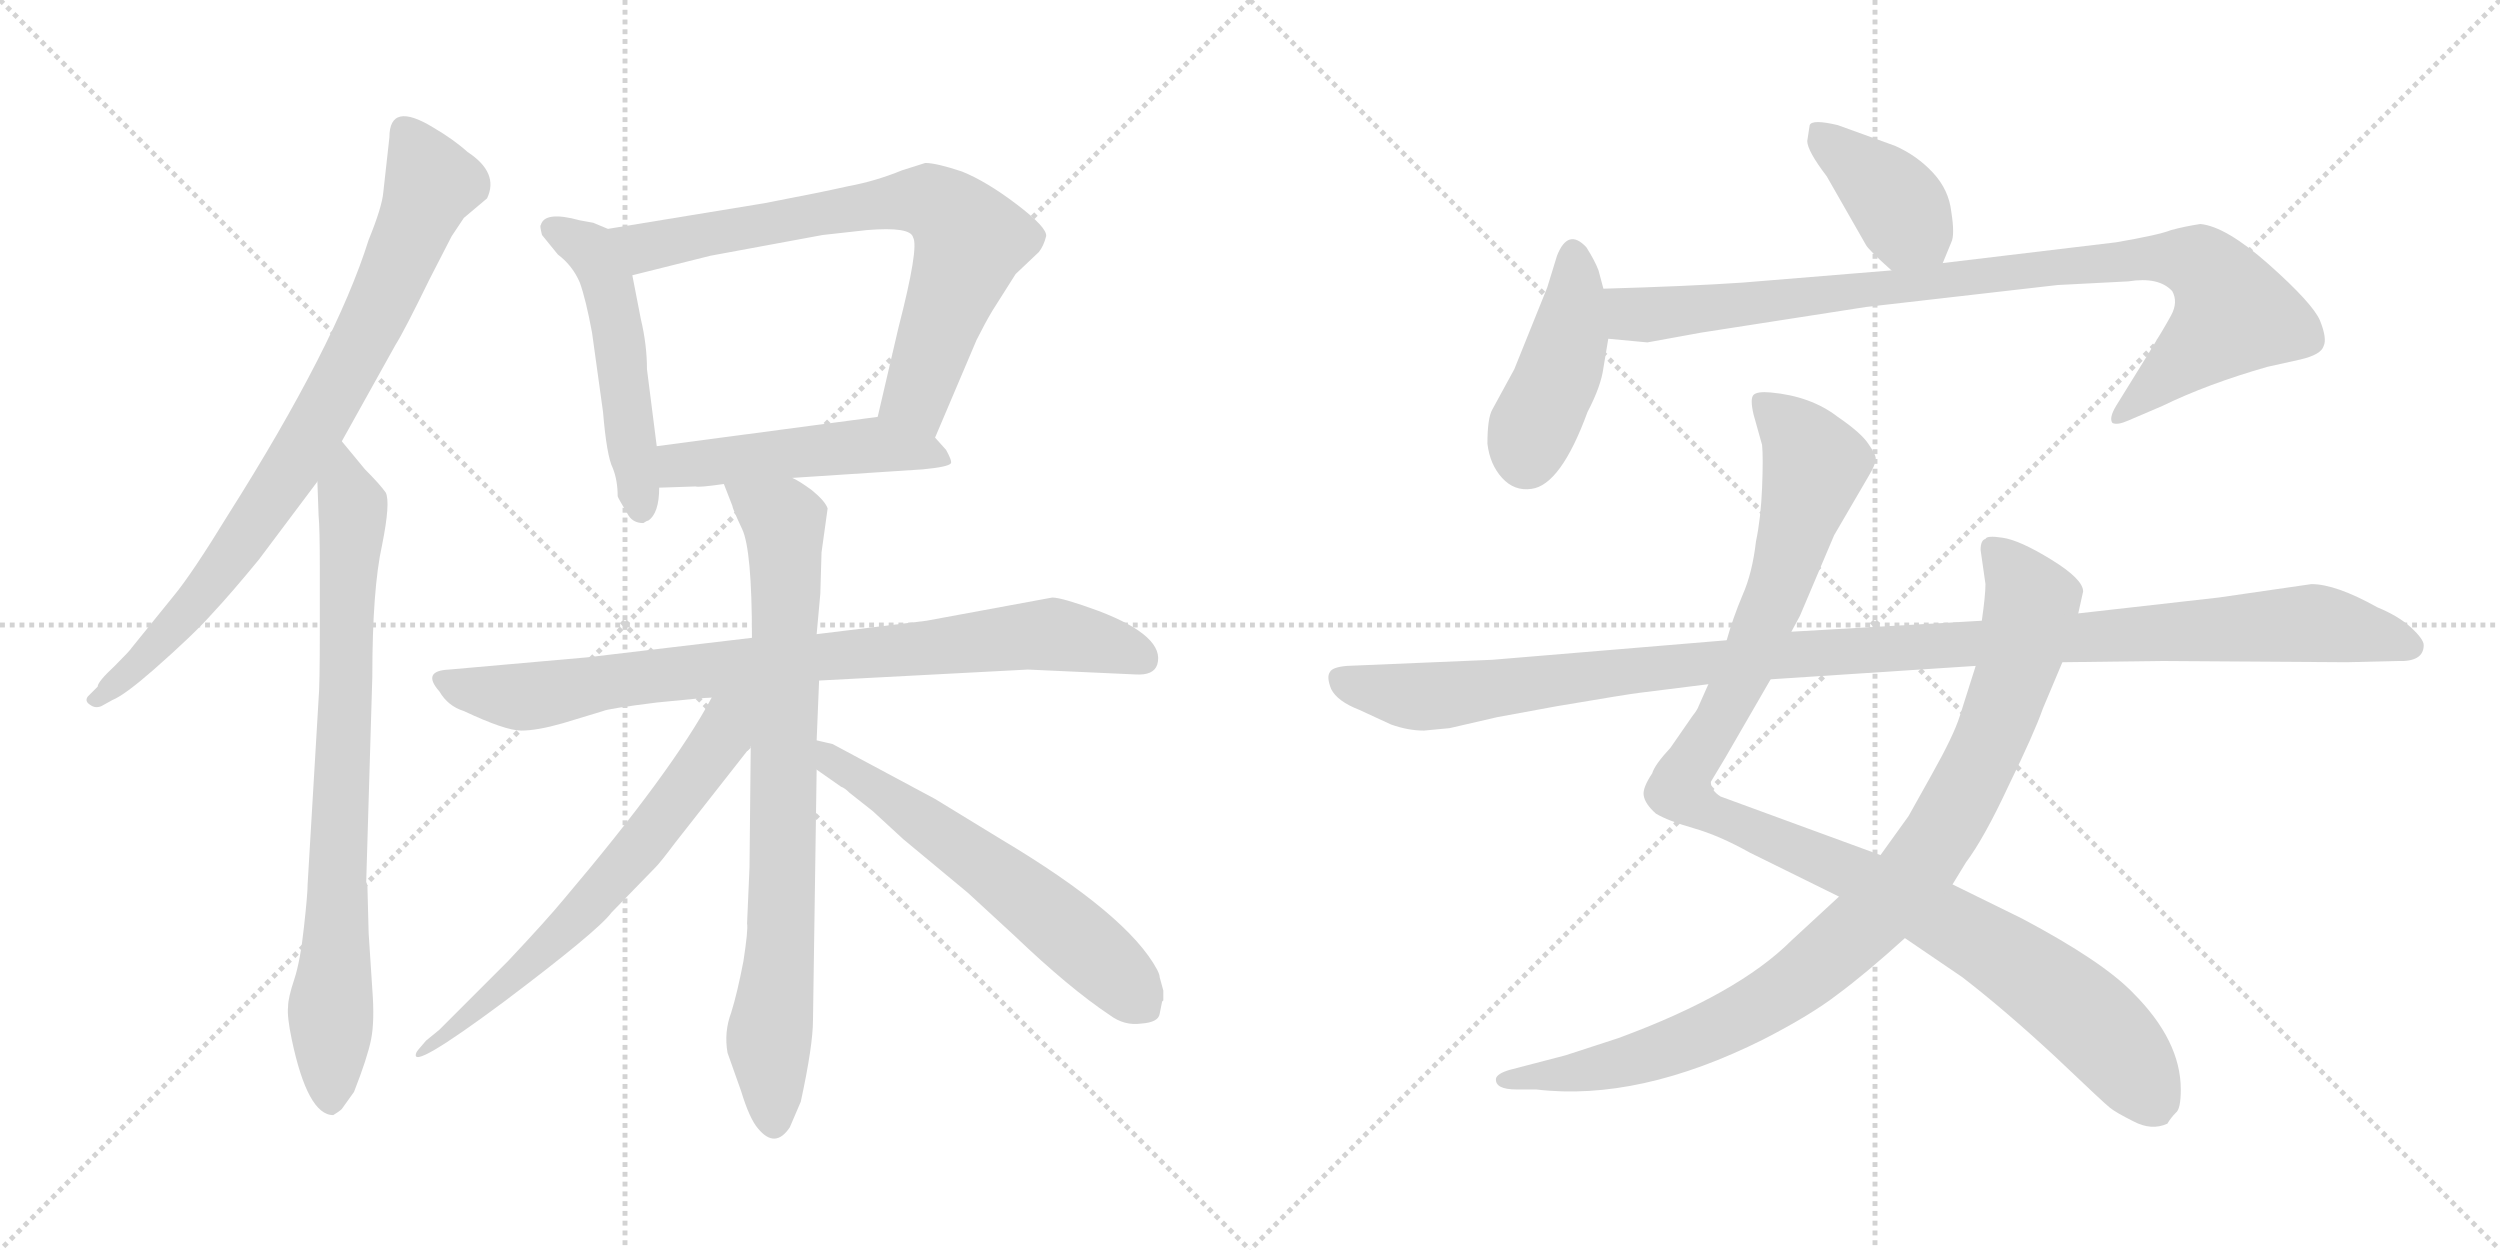 <svg version="1.1" viewBox="0 0 2048 1024" xmlns="http://www.w3.org/2000/svg">
  <g stroke="lightgray" stroke-dasharray="1,1" stroke-width="1" transform="scale(4, 4)">
    <line x1="0" y1="0" x2="256" y2="256"></line>
    <line x1="256" y1="0" x2="0" y2="256"></line>
    <line x1="128" y1="0" x2="128" y2="256"></line>
    <line x1="0" y1="128" x2="256" y2="128"></line>
    <line x1="256" y1="0" x2="512" y2="256"></line>
    <line x1="512" y1="0" x2="256" y2="256"></line>
    <line x1="384" y1="0" x2="384" y2="256"></line>
    <line x1="256" y1="128" x2="512" y2="128"></line>
  </g>
<g transform="scale(1, -1) translate(0, -850)">
   <style type="text/css">
    @keyframes keyframes0 {
      from {
       stroke: black;
       stroke-dashoffset: 812;
       stroke-width: 128;
       }
       73% {
       animation-timing-function: step-end;
       stroke: black;
       stroke-dashoffset: 0;
       stroke-width: 128;
       }
       to {
       stroke: black;
       stroke-width: 1024;
       }
       }
       #make-me-a-hanzi-animation-0 {
         animation: keyframes0 0.911s both;
         animation-delay: 0s;
         animation-timing-function: linear;
       }
    @keyframes keyframes1 {
      from {
       stroke: black;
       stroke-dashoffset: 791;
       stroke-width: 128;
       }
       72% {
       animation-timing-function: step-end;
       stroke: black;
       stroke-dashoffset: 0;
       stroke-width: 128;
       }
       to {
       stroke: black;
       stroke-width: 1024;
       }
       }
       #make-me-a-hanzi-animation-1 {
         animation: keyframes1 0.894s both;
         animation-delay: 0.911s;
         animation-timing-function: linear;
       }
    @keyframes keyframes2 {
      from {
       stroke: black;
       stroke-dashoffset: 512;
       stroke-width: 128;
       }
       63% {
       animation-timing-function: step-end;
       stroke: black;
       stroke-dashoffset: 0;
       stroke-width: 128;
       }
       to {
       stroke: black;
       stroke-width: 1024;
       }
       }
       #make-me-a-hanzi-animation-2 {
         animation: keyframes2 0.667s both;
         animation-delay: 1.805s;
         animation-timing-function: linear;
       }
    @keyframes keyframes3 {
      from {
       stroke: black;
       stroke-dashoffset: 727;
       stroke-width: 128;
       }
       70% {
       animation-timing-function: step-end;
       stroke: black;
       stroke-dashoffset: 0;
       stroke-width: 128;
       }
       to {
       stroke: black;
       stroke-width: 1024;
       }
       }
       #make-me-a-hanzi-animation-3 {
         animation: keyframes3 0.842s both;
         animation-delay: 2.471s;
         animation-timing-function: linear;
       }
    @keyframes keyframes4 {
      from {
       stroke: black;
       stroke-dashoffset: 490;
       stroke-width: 128;
       }
       61% {
       animation-timing-function: step-end;
       stroke: black;
       stroke-dashoffset: 0;
       stroke-width: 128;
       }
       to {
       stroke: black;
       stroke-width: 1024;
       }
       }
       #make-me-a-hanzi-animation-4 {
         animation: keyframes4 0.649s both;
         animation-delay: 3.313s;
         animation-timing-function: linear;
       }
    @keyframes keyframes5 {
      from {
       stroke: black;
       stroke-dashoffset: 836;
       stroke-width: 128;
       }
       73% {
       animation-timing-function: step-end;
       stroke: black;
       stroke-dashoffset: 0;
       stroke-width: 128;
       }
       to {
       stroke: black;
       stroke-width: 1024;
       }
       }
       #make-me-a-hanzi-animation-5 {
         animation: keyframes5 0.93s both;
         animation-delay: 3.962s;
         animation-timing-function: linear;
       }
    @keyframes keyframes6 {
      from {
       stroke: black;
       stroke-dashoffset: 799;
       stroke-width: 128;
       }
       72% {
       animation-timing-function: step-end;
       stroke: black;
       stroke-dashoffset: 0;
       stroke-width: 128;
       }
       to {
       stroke: black;
       stroke-width: 1024;
       }
       }
       #make-me-a-hanzi-animation-6 {
         animation: keyframes6 0.9s both;
         animation-delay: 4.892s;
         animation-timing-function: linear;
       }
    @keyframes keyframes7 {
      from {
       stroke: black;
       stroke-dashoffset: 657;
       stroke-width: 128;
       }
       68% {
       animation-timing-function: step-end;
       stroke: black;
       stroke-dashoffset: 0;
       stroke-width: 128;
       }
       to {
       stroke: black;
       stroke-width: 1024;
       }
       }
       #make-me-a-hanzi-animation-7 {
         animation: keyframes7 0.785s both;
         animation-delay: 5.792s;
         animation-timing-function: linear;
       }
    @keyframes keyframes8 {
      from {
       stroke: black;
       stroke-dashoffset: 601;
       stroke-width: 128;
       }
       66% {
       animation-timing-function: step-end;
       stroke: black;
       stroke-dashoffset: 0;
       stroke-width: 128;
       }
       to {
       stroke: black;
       stroke-width: 1024;
       }
       }
       #make-me-a-hanzi-animation-8 {
         animation: keyframes8 0.739s both;
         animation-delay: 6.577s;
         animation-timing-function: linear;
       }
    @keyframes keyframes9 {
      from {
       stroke: black;
       stroke-dashoffset: 392;
       stroke-width: 128;
       }
       56% {
       animation-timing-function: step-end;
       stroke: black;
       stroke-dashoffset: 0;
       stroke-width: 128;
       }
       to {
       stroke: black;
       stroke-width: 1024;
       }
       }
       #make-me-a-hanzi-animation-9 {
         animation: keyframes9 0.569s both;
         animation-delay: 7.316s;
         animation-timing-function: linear;
       }
    @keyframes keyframes10 {
      from {
       stroke: black;
       stroke-dashoffset: 428;
       stroke-width: 128;
       }
       58% {
       animation-timing-function: step-end;
       stroke: black;
       stroke-dashoffset: 0;
       stroke-width: 128;
       }
       to {
       stroke: black;
       stroke-width: 1024;
       }
       }
       #make-me-a-hanzi-animation-10 {
         animation: keyframes10 0.598s both;
         animation-delay: 7.885s;
         animation-timing-function: linear;
       }
    @keyframes keyframes11 {
      from {
       stroke: black;
       stroke-dashoffset: 920;
       stroke-width: 128;
       }
       75% {
       animation-timing-function: step-end;
       stroke: black;
       stroke-dashoffset: 0;
       stroke-width: 128;
       }
       to {
       stroke: black;
       stroke-width: 1024;
       }
       }
       #make-me-a-hanzi-animation-11 {
         animation: keyframes11 0.999s both;
         animation-delay: 8.483s;
         animation-timing-function: linear;
       }
    @keyframes keyframes12 {
      from {
       stroke: black;
       stroke-dashoffset: 1087;
       stroke-width: 128;
       }
       78% {
       animation-timing-function: step-end;
       stroke: black;
       stroke-dashoffset: 0;
       stroke-width: 128;
       }
       to {
       stroke: black;
       stroke-width: 1024;
       }
       }
       #make-me-a-hanzi-animation-12 {
         animation: keyframes12 1.135s both;
         animation-delay: 9.482s;
         animation-timing-function: linear;
       }
    @keyframes keyframes13 {
      from {
       stroke: black;
       stroke-dashoffset: 938;
       stroke-width: 128;
       }
       75% {
       animation-timing-function: step-end;
       stroke: black;
       stroke-dashoffset: 0;
       stroke-width: 128;
       }
       to {
       stroke: black;
       stroke-width: 1024;
       }
       }
       #make-me-a-hanzi-animation-13 {
         animation: keyframes13 1.013s both;
         animation-delay: 10.617s;
         animation-timing-function: linear;
       }
    @keyframes keyframes14 {
      from {
       stroke: black;
       stroke-dashoffset: 1137;
       stroke-width: 128;
       }
       79% {
       animation-timing-function: step-end;
       stroke: black;
       stroke-dashoffset: 0;
       stroke-width: 128;
       }
       to {
       stroke: black;
       stroke-width: 1024;
       }
       }
       #make-me-a-hanzi-animation-14 {
         animation: keyframes14 1.175s both;
         animation-delay: 11.63s;
         animation-timing-function: linear;
       }
</style>
<path d="M 280.0 488.5 L 324.0 567.5 Q 331.0 578.5 352.0 621.5 L 370.0 656.5 L 380.0 671.5 L 399.0 687.5 Q 409.0 708.5 383.0 725.5 Q 372.0 735.5 355.0 745.5 Q 319.0 767.5 319.0 737.5 L 314.0 692.5 Q 313.0 680.5 302.0 653.5 Q 275.0 567.5 187.0 428.5 Q 157.0 379.5 142.0 361.5 L 108.0 319.5 Q 107.0 317.5 94.0 304.5 Q 80.0 291.5 80.0 287.5 L 72.0 279.5 Q 69.0 275.5 74.0 272.5 Q 78.0 269.5 83.0 271.5 L 92.0 276.5 Q 102.0 280.5 126.0 301.5 Q 159.0 330.5 174.0 347.5 Q 189.0 363.5 212.0 391.5 L 260.0 455.5 L 280.0 488.5 Z" fill="lightgray"></path> 
<path d="M 261.0 277.5 L 252.0 125.5 Q 252.0 117.5 249.0 90.5 Q 246.0 62.5 241.0 47.5 Q 236.0 32.5 236.0 25.5 Q 235.0 17.5 239.0 -1.5 Q 252.0 -63.5 273.0 -63.5 Q 278.0 -60.5 280.0 -58.5 L 290.0 -44.5 Q 301.0 -16.5 304.0 -1.5 Q 307.0 13.5 305.0 39.5 L 302.0 85.5 L 301.0 123.5 Q 301.0 125.5 300.0 127.5 L 305.0 295.5 Q 305.0 367.5 313.0 403.5 Q 320.0 438.5 316.0 446.5 Q 311.0 453.5 299.0 465.5 L 280.0 488.5 C 261.0 511.5 259.0 485.5 260.0 455.5 L 261.0 427.5 Q 262.0 417.5 262.0 383.5 L 262.0 333.5 Q 262.0 287.5 261.0 277.5 Z" fill="lightgray"></path> 
<path d="M 498.0 662.5 L 486.0 667.5 L 475.0 669.5 Q 446.0 677.5 443.0 665.5 Q 442.0 665.5 444.0 657.5 L 457.0 641.5 Q 469.0 632.5 475.0 618.5 Q 480.0 604.5 485.0 577.5 L 494.0 512.5 Q 497.0 476.5 502.0 466.5 Q 506.0 456.5 506.0 443.5 Q 506.0 442.5 515.0 427.5 Q 519.0 421.5 527.0 421.5 Q 530.0 423.5 531.0 423.5 Q 540.0 429.5 540.0 450.5 L 538.0 484.5 L 530.0 547.5 Q 530.0 567.5 525.0 588.5 L 518.0 624.5 C 512.0 653.5 512.0 656.5 498.0 662.5 Z" fill="lightgray"></path> 
<path d="M 766.0 491.5 L 800.0 571.5 Q 807.0 585.5 813.0 595.5 L 832.0 625.5 L 851.0 643.5 Q 855.0 648.5 857.0 656.5 Q 858.0 663.5 833.0 682.5 Q 808.0 701.5 788.0 709.5 Q 767.0 716.5 758.0 716.5 L 739.0 710.5 Q 717.0 701.5 695.0 697.5 Q 673.0 692.5 626.0 683.5 L 498.0 662.5 C 468.0 657.5 489.0 617.5 518.0 624.5 L 582.0 640.5 L 674.0 657.5 L 710.0 661.5 Q 746.0 664.5 748.0 655.5 Q 753.0 647.5 736.0 581.5 L 719.0 508.5 C 712.0 479.5 754.0 463.5 766.0 491.5 Z" fill="lightgray"></path> 
<path d="M 649.0 458.5 L 756.0 465.5 Q 777.0 467.5 779.0 470.5 Q 780.0 472.5 775.0 481.5 L 766.0 491.5 C 747.0 512.5 747.0 512.5 719.0 508.5 L 538.0 484.5 C 508.0 480.5 510.0 449.5 540.0 450.5 L 570.0 451.5 Q 572.0 450.5 593.0 453.5 L 649.0 458.5 Z" fill="lightgray"></path> 
<path d="M 671.0 292.5 L 842.0 301.5 L 930.0 297.5 Q 945.0 296.5 948.0 305.5 Q 955.0 328.5 900.0 349.5 Q 870.0 360.5 862.0 360.5 L 759.0 341.5 L 669.0 330.5 L 616.0 327.5 L 481.0 311.5 L 368.0 301.5 Q 345.0 300.5 360.0 283.5 Q 367.0 271.5 380.0 267.5 Q 414.0 251.5 427.0 251.5 Q 440.0 251.5 461.0 257.5 L 494.0 267.5 Q 498.0 269.5 538.0 274.5 Q 577.0 278.5 583.0 278.5 L 671.0 292.5 Z" fill="lightgray"></path> 
<path d="M 669.0 243.5 L 671.0 292.5 L 669.0 330.5 L 672.0 363.5 L 673.0 397.5 L 678.0 433.5 Q 676.0 439.5 665.0 448.5 Q 654.0 456.5 649.0 458.5 C 623.0 474.5 582.0 481.5 593.0 453.5 L 600.0 435.5 Q 600.0 433.5 608.0 416.5 Q 616.0 399.5 616.0 327.5 L 615.0 238.5 L 614.0 139.5 L 612.0 93.5 Q 613.0 88.5 609.0 62.5 Q 604.0 36.5 599.0 20.5 Q 593.0 4.5 596.0 -12.5 L 607.0 -43.5 Q 614.0 -66.5 621.0 -74.5 Q 635.0 -91.5 647.0 -73.5 L 656.0 -52.5 Q 666.0 -6.5 666.0 14.5 L 669.0 219.5 L 669.0 243.5 Z" fill="lightgray"></path> 
<path d="M 583.0 278.5 Q 551.0 218.5 462.0 113.5 Q 448.0 96.5 416.0 62.5 L 360.0 6.5 L 349.0 -2.5 Q 341.0 -11.5 341.0 -12.5 Q 335.0 -28.5 413.0 29.5 Q 490.0 87.5 501.0 102.5 L 537.0 139.5 Q 541.0 143.5 553.0 159.5 L 615.0 238.5 C 654.0 288.5 605.0 318.5 583.0 278.5 Z" fill="lightgray"></path> 
<path d="M 953.0 38.5 L 950.0 49.5 Q 950.0 51.5 948.0 55.5 Q 924.0 100.5 820.0 162.5 L 766.0 195.5 L 682.0 240.5 L 669.0 243.5 C 640.0 250.5 644.0 236.5 669.0 219.5 L 689.0 205.5 Q 692.0 204.5 696.0 200.5 L 715.0 185.5 L 740.0 162.5 L 793.0 118.5 L 831.0 83.5 Q 876.0 40.5 909.0 18.5 Q 921.0 9.5 935.0 11.5 Q 949.0 12.5 950.0 19.5 L 952.0 29.5 L 953.0 30.5 L 953.0 38.5 Z" fill="lightgray"></path> 
<path d="M 1591.5 634.5 L 1598.5 651.5 Q 1601.5 657.5 1598.5 676.5 Q 1596.5 694.5 1583.5 708.5 Q 1570.5 722.5 1552.5 730.5 L 1505.5 747.5 Q 1484.5 752.5 1482.5 747.5 L 1480.5 734.5 Q 1480.5 726.5 1496.5 705.5 L 1528.5 649.5 Q 1530.5 645.5 1549.5 628.5 C 1571.5 608.5 1580.5 606.5 1591.5 634.5 Z" fill="lightgray"></path> 
<path d="M 1313.5 548.5 L 1317.5 572.5 L 1313.5 613.5 L 1309.5 628.5 Q 1306.5 636.5 1299.5 647.5 Q 1284.5 663.5 1275.5 640.5 L 1267.5 614.5 L 1240.5 547.5 L 1222.5 514.5 Q 1218.5 507.5 1218.5 486.5 Q 1220.5 469.5 1230.5 458.5 Q 1240.5 447.5 1254.5 449.5 Q 1278.5 452.5 1300.5 512.5 Q 1311.5 533.5 1313.5 548.5 Z" fill="lightgray"></path> 
<path d="M 1317.5 572.5 L 1349.5 569.5 L 1393.5 577.5 L 1528.5 598.5 L 1685.5 616.5 L 1743.5 619.5 Q 1768.5 623.5 1779.5 611.5 Q 1784.5 602.5 1778.5 591.5 Q 1772.5 580.5 1759.5 559.5 L 1733.5 517.5 Q 1727.5 507.5 1730.5 503.5 Q 1734.5 501.5 1743.5 505.5 L 1771.5 517.5 Q 1808.5 535.5 1857.5 549.5 L 1884.5 555.5 Q 1901.5 559.5 1903.5 566.5 Q 1906.5 572.5 1900.5 587.5 Q 1894.5 601.5 1858.5 633.5 Q 1823.5 664.5 1802.5 666.5 Q 1789.5 664.5 1778.5 661.5 Q 1768.5 657.5 1733.5 651.5 L 1591.5 634.5 L 1549.5 628.5 L 1427.5 618.5 Q 1383.5 615.5 1313.5 613.5 C 1283.5 612.5 1287.5 575.5 1317.5 572.5 Z" fill="lightgray"></path> 
<path d="M 1399.5 289.5 L 1391.5 271.5 Q 1390.5 268.5 1386.5 263.5 L 1368.5 237.5 Q 1355.5 223.5 1353.5 216.5 Q 1345.5 204.5 1346.5 198.5 Q 1347.5 191.5 1356.5 183.5 Q 1366.5 177.5 1387.5 171.5 Q 1408.5 165.5 1433.5 151.5 L 1506.5 115.5 L 1560.5 81.5 L 1607.5 49.5 Q 1642.5 22.5 1683.5 -15.5 Q 1724.5 -54.5 1728.5 -57.5 Q 1733.5 -61.5 1747.5 -68.5 Q 1762.5 -76.5 1775.5 -70.5 Q 1778.5 -65.5 1782.5 -61.5 Q 1786.5 -58.5 1786.5 -42.5 Q 1786.5 -2.5 1747.5 36.5 Q 1722.5 62.5 1656.5 97.5 L 1599.5 125.5 L 1540.5 149.5 L 1409.5 197.5 Q 1401.5 202.5 1401.5 209.5 L 1413.5 229.5 L 1450.5 293.5 L 1467.5 332.5 L 1474.5 345.5 L 1502.5 411.5 L 1530.5 459.5 Q 1536.5 469.5 1536.5 473.5 Q 1537.5 476.5 1530.5 486.5 Q 1524.5 495.5 1505.5 508.5 Q 1483.5 525.5 1450.5 528.5 Q 1439.5 529.5 1436.5 526.5 Q 1433.5 523.5 1436.5 510.5 L 1443.5 485.5 Q 1444.5 475.5 1443.5 450.5 Q 1442.5 425.5 1438.5 406.5 Q 1435.5 380.5 1427.5 362.5 Q 1419.5 343.5 1414.5 325.5 L 1399.5 289.5 Z" fill="lightgray"></path> 
<path d="M 1506.5 115.5 L 1467.5 79.5 Q 1423.5 35.5 1325.5 -0.5 L 1282.5 -14.5 L 1236.5 -26.5 Q 1226.5 -29.5 1225.5 -33.5 Q 1224.5 -42.5 1242.5 -42.5 L 1258.5 -42.5 Q 1342.5 -52.5 1444.5 -1.5 Q 1483.5 18.5 1505.5 35.5 Q 1528.5 52.5 1560.5 81.5 L 1599.5 125.5 L 1610.5 143.5 Q 1625.5 163.5 1645.5 206.5 Q 1666.5 249.5 1673.5 269.5 L 1689.5 307.5 L 1702.5 347.5 L 1706.5 365.5 Q 1706.5 375.5 1680.5 391.5 Q 1654.5 407.5 1640.5 409.5 Q 1627.5 411.5 1626.5 408.5 Q 1622.5 407.5 1622.5 399.5 L 1626.5 371.5 Q 1626.5 362.5 1623.5 341.5 L 1618.5 304.5 L 1605.5 263.5 Q 1600.5 247.5 1582.5 215.5 L 1563.5 181.5 L 1540.5 149.5 L 1506.5 115.5 Z" fill="lightgray"></path> 
<path d="M 1166.5 251.5 L 1187.5 253.5 L 1226.5 262.5 L 1275.5 271.5 Q 1334.5 281.5 1343.5 282.5 L 1399.5 289.5 L 1450.5 293.5 L 1618.5 304.5 L 1689.5 307.5 L 1769.5 308.5 L 1922.5 307.5 L 1963.5 308.5 Q 1985.5 307.5 1985.5 321.5 Q 1985.5 326.5 1974.5 336.5 Q 1964.5 345.5 1947.5 352.5 Q 1913.5 371.5 1893.5 371.5 L 1817.5 360.5 L 1702.5 347.5 L 1623.5 341.5 L 1467.5 332.5 L 1414.5 325.5 L 1222.5 309.5 L 1103.5 304.5 Q 1091.5 303.5 1089.5 299.5 Q 1086.5 295.5 1090.5 285.5 Q 1095.5 275.5 1113.5 268.5 L 1139.5 256.5 Q 1153.5 251.5 1166.5 251.5 Z" fill="lightgray"></path> 
      <clipPath id="make-me-a-hanzi-clip-0">
      <path d="M 280.0 488.5 L 324.0 567.5 Q 331.0 578.5 352.0 621.5 L 370.0 656.5 L 380.0 671.5 L 399.0 687.5 Q 409.0 708.5 383.0 725.5 Q 372.0 735.5 355.0 745.5 Q 319.0 767.5 319.0 737.5 L 314.0 692.5 Q 313.0 680.5 302.0 653.5 Q 275.0 567.5 187.0 428.5 Q 157.0 379.5 142.0 361.5 L 108.0 319.5 Q 107.0 317.5 94.0 304.5 Q 80.0 291.5 80.0 287.5 L 72.0 279.5 Q 69.0 275.5 74.0 272.5 Q 78.0 269.5 83.0 271.5 L 92.0 276.5 Q 102.0 280.5 126.0 301.5 Q 159.0 330.5 174.0 347.5 Q 189.0 363.5 212.0 391.5 L 260.0 455.5 L 280.0 488.5 Z" fill="lightgray"></path>
      </clipPath>
      <path clip-path="url(#make-me-a-hanzi-clip-0)" d="M 332.0 741.5 L 354.0 699.5 L 323.0 623.5 L 270.0 520.5 L 230.0 453.5 L 158.0 354.5 L 112.0 303.5 L 79.0 277.5 " fill="none" id="make-me-a-hanzi-animation-0" stroke-dasharray="684 1368" stroke-linecap="round"></path>

      <clipPath id="make-me-a-hanzi-clip-1">
      <path d="M 261.0 277.5 L 252.0 125.5 Q 252.0 117.5 249.0 90.5 Q 246.0 62.5 241.0 47.5 Q 236.0 32.5 236.0 25.5 Q 235.0 17.5 239.0 -1.5 Q 252.0 -63.5 273.0 -63.5 Q 278.0 -60.5 280.0 -58.5 L 290.0 -44.5 Q 301.0 -16.5 304.0 -1.5 Q 307.0 13.5 305.0 39.5 L 302.0 85.5 L 301.0 123.5 Q 301.0 125.5 300.0 127.5 L 305.0 295.5 Q 305.0 367.5 313.0 403.5 Q 320.0 438.5 316.0 446.5 Q 311.0 453.5 299.0 465.5 L 280.0 488.5 C 261.0 511.5 259.0 485.5 260.0 455.5 L 261.0 427.5 Q 262.0 417.5 262.0 383.5 L 262.0 333.5 Q 262.0 287.5 261.0 277.5 Z" fill="lightgray"></path>
      </clipPath>
      <path clip-path="url(#make-me-a-hanzi-clip-1)" d="M 282.0 480.5 L 289.0 417.5 L 271.0 -53.5 " fill="none" id="make-me-a-hanzi-animation-1" stroke-dasharray="663 1326" stroke-linecap="round"></path>

      <clipPath id="make-me-a-hanzi-clip-2">
      <path d="M 498.0 662.5 L 486.0 667.5 L 475.0 669.5 Q 446.0 677.5 443.0 665.5 Q 442.0 665.5 444.0 657.5 L 457.0 641.5 Q 469.0 632.5 475.0 618.5 Q 480.0 604.5 485.0 577.5 L 494.0 512.5 Q 497.0 476.5 502.0 466.5 Q 506.0 456.5 506.0 443.5 Q 506.0 442.5 515.0 427.5 Q 519.0 421.5 527.0 421.5 Q 530.0 423.5 531.0 423.5 Q 540.0 429.5 540.0 450.5 L 538.0 484.5 L 530.0 547.5 Q 530.0 567.5 525.0 588.5 L 518.0 624.5 C 512.0 653.5 512.0 656.5 498.0 662.5 Z" fill="lightgray"></path>
      </clipPath>
      <path clip-path="url(#make-me-a-hanzi-clip-2)" d="M 452.0 662.5 L 483.0 646.5 L 499.0 614.5 L 525.0 431.5 " fill="none" id="make-me-a-hanzi-animation-2" stroke-dasharray="384 768" stroke-linecap="round"></path>

      <clipPath id="make-me-a-hanzi-clip-3">
      <path d="M 766.0 491.5 L 800.0 571.5 Q 807.0 585.5 813.0 595.5 L 832.0 625.5 L 851.0 643.5 Q 855.0 648.5 857.0 656.5 Q 858.0 663.5 833.0 682.5 Q 808.0 701.5 788.0 709.5 Q 767.0 716.5 758.0 716.5 L 739.0 710.5 Q 717.0 701.5 695.0 697.5 Q 673.0 692.5 626.0 683.5 L 498.0 662.5 C 468.0 657.5 489.0 617.5 518.0 624.5 L 582.0 640.5 L 674.0 657.5 L 710.0 661.5 Q 746.0 664.5 748.0 655.5 Q 753.0 647.5 736.0 581.5 L 719.0 508.5 C 712.0 479.5 754.0 463.5 766.0 491.5 Z" fill="lightgray"></path>
      </clipPath>
      <path clip-path="url(#make-me-a-hanzi-clip-3)" d="M 506.0 658.5 L 533.0 647.5 L 706.0 681.5 L 752.0 686.5 L 770.0 681.5 L 795.0 653.5 L 751.0 526.5 L 763.0 500.5 " fill="none" id="make-me-a-hanzi-animation-3" stroke-dasharray="599 1198" stroke-linecap="round"></path>

      <clipPath id="make-me-a-hanzi-clip-4">
      <path d="M 649.0 458.5 L 756.0 465.5 Q 777.0 467.5 779.0 470.5 Q 780.0 472.5 775.0 481.5 L 766.0 491.5 C 747.0 512.5 747.0 512.5 719.0 508.5 L 538.0 484.5 C 508.0 480.5 510.0 449.5 540.0 450.5 L 570.0 451.5 Q 572.0 450.5 593.0 453.5 L 649.0 458.5 Z" fill="lightgray"></path>
      </clipPath>
      <path clip-path="url(#make-me-a-hanzi-clip-4)" d="M 547.0 456.5 L 556.0 468.5 L 699.0 484.5 L 773.0 474.5 " fill="none" id="make-me-a-hanzi-animation-4" stroke-dasharray="362 724" stroke-linecap="round"></path>

      <clipPath id="make-me-a-hanzi-clip-5">
      <path d="M 671.0 292.5 L 842.0 301.5 L 930.0 297.5 Q 945.0 296.5 948.0 305.5 Q 955.0 328.5 900.0 349.5 Q 870.0 360.5 862.0 360.5 L 759.0 341.5 L 669.0 330.5 L 616.0 327.5 L 481.0 311.5 L 368.0 301.5 Q 345.0 300.5 360.0 283.5 Q 367.0 271.5 380.0 267.5 Q 414.0 251.5 427.0 251.5 Q 440.0 251.5 461.0 257.5 L 494.0 267.5 Q 498.0 269.5 538.0 274.5 Q 577.0 278.5 583.0 278.5 L 671.0 292.5 Z" fill="lightgray"></path>
      </clipPath>
      <path clip-path="url(#make-me-a-hanzi-clip-5)" d="M 364.0 292.5 L 427.0 279.5 L 624.0 307.5 L 860.0 330.5 L 901.0 324.5 L 936.0 310.5 " fill="none" id="make-me-a-hanzi-animation-5" stroke-dasharray="708 1416" stroke-linecap="round"></path>

      <clipPath id="make-me-a-hanzi-clip-6">
      <path d="M 669.0 243.5 L 671.0 292.5 L 669.0 330.5 L 672.0 363.5 L 673.0 397.5 L 678.0 433.5 Q 676.0 439.5 665.0 448.5 Q 654.0 456.5 649.0 458.5 C 623.0 474.5 582.0 481.5 593.0 453.5 L 600.0 435.5 Q 600.0 433.5 608.0 416.5 Q 616.0 399.5 616.0 327.5 L 615.0 238.5 L 614.0 139.5 L 612.0 93.5 Q 613.0 88.5 609.0 62.5 Q 604.0 36.5 599.0 20.5 Q 593.0 4.5 596.0 -12.5 L 607.0 -43.5 Q 614.0 -66.5 621.0 -74.5 Q 635.0 -91.5 647.0 -73.5 L 656.0 -52.5 Q 666.0 -6.5 666.0 14.5 L 669.0 219.5 L 669.0 243.5 Z" fill="lightgray"></path>
      </clipPath>
      <path clip-path="url(#make-me-a-hanzi-clip-6)" d="M 600.0 451.5 L 643.0 420.5 L 640.0 85.5 L 630.0 1.5 L 634.0 -68.5 " fill="none" id="make-me-a-hanzi-animation-6" stroke-dasharray="671 1342" stroke-linecap="round"></path>

      <clipPath id="make-me-a-hanzi-clip-7">
      <path d="M 583.0 278.5 Q 551.0 218.5 462.0 113.5 Q 448.0 96.5 416.0 62.5 L 360.0 6.5 L 349.0 -2.5 Q 341.0 -11.5 341.0 -12.5 Q 335.0 -28.5 413.0 29.5 Q 490.0 87.5 501.0 102.5 L 537.0 139.5 Q 541.0 143.5 553.0 159.5 L 615.0 238.5 C 654.0 288.5 605.0 318.5 583.0 278.5 Z" fill="lightgray"></path>
      </clipPath>
      <path clip-path="url(#make-me-a-hanzi-clip-7)" d="M 611.0 276.5 L 559.0 200.5 L 476.0 101.5 L 397.0 25.5 L 381.0 18.5 L 378.0 8.5 L 369.0 8.5 L 344.0 -13.5 " fill="none" id="make-me-a-hanzi-animation-7" stroke-dasharray="529 1058" stroke-linecap="round"></path>

      <clipPath id="make-me-a-hanzi-clip-8">
      <path d="M 953.0 38.5 L 950.0 49.5 Q 950.0 51.5 948.0 55.5 Q 924.0 100.5 820.0 162.5 L 766.0 195.5 L 682.0 240.5 L 669.0 243.5 C 640.0 250.5 644.0 236.5 669.0 219.5 L 689.0 205.5 Q 692.0 204.5 696.0 200.5 L 715.0 185.5 L 740.0 162.5 L 793.0 118.5 L 831.0 83.5 Q 876.0 40.5 909.0 18.5 Q 921.0 9.5 935.0 11.5 Q 949.0 12.5 950.0 19.5 L 952.0 29.5 L 953.0 30.5 L 953.0 38.5 Z" fill="lightgray"></path>
      </clipPath>
      <path clip-path="url(#make-me-a-hanzi-clip-8)" d="M 674.0 237.5 L 691.0 219.5 L 832.0 122.5 L 928.0 36.5 L 948.0 34.5 " fill="none" id="make-me-a-hanzi-animation-8" stroke-dasharray="473 946" stroke-linecap="round"></path>

      <clipPath id="make-me-a-hanzi-clip-9">
      <path d="M 1591.5 634.5 L 1598.5 651.5 Q 1601.5 657.5 1598.5 676.5 Q 1596.5 694.5 1583.5 708.5 Q 1570.5 722.5 1552.5 730.5 L 1505.5 747.5 Q 1484.5 752.5 1482.5 747.5 L 1480.5 734.5 Q 1480.5 726.5 1496.5 705.5 L 1528.5 649.5 Q 1530.5 645.5 1549.5 628.5 C 1571.5 608.5 1580.5 606.5 1591.5 634.5 Z" fill="lightgray"></path>
      </clipPath>
      <path clip-path="url(#make-me-a-hanzi-clip-9)" d="M 1489.5 739.5 L 1543.5 695.5 L 1583.5 642.5 " fill="none" id="make-me-a-hanzi-animation-9" stroke-dasharray="264 528" stroke-linecap="round"></path>

      <clipPath id="make-me-a-hanzi-clip-10">
      <path d="M 1313.5 548.5 L 1317.5 572.5 L 1313.5 613.5 L 1309.5 628.5 Q 1306.5 636.5 1299.5 647.5 Q 1284.5 663.5 1275.5 640.5 L 1267.5 614.5 L 1240.5 547.5 L 1222.5 514.5 Q 1218.5 507.5 1218.5 486.5 Q 1220.5 469.5 1230.5 458.5 Q 1240.5 447.5 1254.5 449.5 Q 1278.5 452.5 1300.5 512.5 Q 1311.5 533.5 1313.5 548.5 Z" fill="lightgray"></path>
      </clipPath>
      <path clip-path="url(#make-me-a-hanzi-clip-10)" d="M 1288.5 641.5 L 1286.5 576.5 L 1250.5 475.5 " fill="none" id="make-me-a-hanzi-animation-10" stroke-dasharray="300 600" stroke-linecap="round"></path>

      <clipPath id="make-me-a-hanzi-clip-11">
      <path d="M 1317.5 572.5 L 1349.5 569.5 L 1393.5 577.5 L 1528.5 598.5 L 1685.5 616.5 L 1743.5 619.5 Q 1768.5 623.5 1779.5 611.5 Q 1784.5 602.5 1778.5 591.5 Q 1772.5 580.5 1759.5 559.5 L 1733.5 517.5 Q 1727.5 507.5 1730.5 503.5 Q 1734.5 501.5 1743.5 505.5 L 1771.5 517.5 Q 1808.5 535.5 1857.5 549.5 L 1884.5 555.5 Q 1901.5 559.5 1903.5 566.5 Q 1906.5 572.5 1900.5 587.5 Q 1894.5 601.5 1858.5 633.5 Q 1823.5 664.5 1802.5 666.5 Q 1789.5 664.5 1778.5 661.5 Q 1768.5 657.5 1733.5 651.5 L 1591.5 634.5 L 1549.5 628.5 L 1427.5 618.5 Q 1383.5 615.5 1313.5 613.5 C 1283.5 612.5 1287.5 575.5 1317.5 572.5 Z" fill="lightgray"></path>
      </clipPath>
      <path clip-path="url(#make-me-a-hanzi-clip-11)" d="M 1322.5 607.5 L 1333.5 594.5 L 1346.5 591.5 L 1746.5 638.5 L 1803.5 632.5 L 1830.5 592.5 L 1736.5 509.5 " fill="none" id="make-me-a-hanzi-animation-11" stroke-dasharray="792 1584" stroke-linecap="round"></path>

      <clipPath id="make-me-a-hanzi-clip-12">
      <path d="M 1399.5 289.5 L 1391.5 271.5 Q 1390.5 268.5 1386.5 263.5 L 1368.5 237.5 Q 1355.5 223.5 1353.5 216.5 Q 1345.5 204.5 1346.5 198.5 Q 1347.5 191.5 1356.5 183.5 Q 1366.5 177.5 1387.5 171.5 Q 1408.5 165.5 1433.5 151.5 L 1506.5 115.5 L 1560.5 81.5 L 1607.5 49.5 Q 1642.5 22.5 1683.5 -15.5 Q 1724.5 -54.5 1728.5 -57.5 Q 1733.5 -61.5 1747.5 -68.5 Q 1762.5 -76.5 1775.5 -70.5 Q 1778.5 -65.5 1782.5 -61.5 Q 1786.5 -58.5 1786.5 -42.5 Q 1786.5 -2.5 1747.5 36.5 Q 1722.5 62.5 1656.5 97.5 L 1599.5 125.5 L 1540.5 149.5 L 1409.5 197.5 Q 1401.5 202.5 1401.5 209.5 L 1413.5 229.5 L 1450.5 293.5 L 1467.5 332.5 L 1474.5 345.5 L 1502.5 411.5 L 1530.5 459.5 Q 1536.5 469.5 1536.5 473.5 Q 1537.5 476.5 1530.5 486.5 Q 1524.5 495.5 1505.5 508.5 Q 1483.5 525.5 1450.5 528.5 Q 1439.5 529.5 1436.5 526.5 Q 1433.5 523.5 1436.5 510.5 L 1443.5 485.5 Q 1444.5 475.5 1443.5 450.5 Q 1442.5 425.5 1438.5 406.5 Q 1435.5 380.5 1427.5 362.5 Q 1419.5 343.5 1414.5 325.5 L 1399.5 289.5 Z" fill="lightgray"></path>
      </clipPath>
      <path clip-path="url(#make-me-a-hanzi-clip-12)" d="M 1444.5 521.5 L 1486.5 469.5 L 1438.5 322.5 L 1406.5 256.5 L 1379.5 217.5 L 1378.5 200.5 L 1397.5 185.5 L 1511.5 137.5 L 1649.5 62.5 L 1732.5 -6.5 L 1765.5 -55.5 " fill="none" id="make-me-a-hanzi-animation-12" stroke-dasharray="959 1918" stroke-linecap="round"></path>

      <clipPath id="make-me-a-hanzi-clip-13">
      <path d="M 1506.5 115.5 L 1467.5 79.5 Q 1423.5 35.5 1325.5 -0.5 L 1282.5 -14.5 L 1236.5 -26.5 Q 1226.5 -29.5 1225.5 -33.5 Q 1224.5 -42.5 1242.5 -42.5 L 1258.5 -42.5 Q 1342.5 -52.5 1444.5 -1.5 Q 1483.5 18.5 1505.5 35.5 Q 1528.5 52.5 1560.5 81.5 L 1599.5 125.5 L 1610.5 143.5 Q 1625.5 163.5 1645.5 206.5 Q 1666.5 249.5 1673.5 269.5 L 1689.5 307.5 L 1702.5 347.5 L 1706.5 365.5 Q 1706.5 375.5 1680.5 391.5 Q 1654.5 407.5 1640.5 409.5 Q 1627.5 411.5 1626.5 408.5 Q 1622.5 407.5 1622.5 399.5 L 1626.5 371.5 Q 1626.5 362.5 1623.5 341.5 L 1618.5 304.5 L 1605.5 263.5 Q 1600.5 247.5 1582.5 215.5 L 1563.5 181.5 L 1540.5 149.5 L 1506.5 115.5 Z" fill="lightgray"></path>
      </clipPath>
      <path clip-path="url(#make-me-a-hanzi-clip-13)" d="M 1634.5 399.5 L 1664.5 356.5 L 1655.5 314.5 L 1623.5 227.5 L 1562.5 128.5 L 1465.5 40.5 L 1422.5 15.5 L 1335.5 -19.5 L 1233.5 -33.5 " fill="none" id="make-me-a-hanzi-animation-13" stroke-dasharray="810 1620" stroke-linecap="round"></path>

      <clipPath id="make-me-a-hanzi-clip-14">
      <path d="M 1166.5 251.5 L 1187.5 253.5 L 1226.5 262.5 L 1275.5 271.5 Q 1334.5 281.5 1343.5 282.5 L 1399.5 289.5 L 1450.5 293.5 L 1618.5 304.5 L 1689.5 307.5 L 1769.5 308.5 L 1922.5 307.5 L 1963.5 308.5 Q 1985.5 307.5 1985.5 321.5 Q 1985.5 326.5 1974.5 336.5 Q 1964.5 345.5 1947.5 352.5 Q 1913.5 371.5 1893.5 371.5 L 1817.5 360.5 L 1702.5 347.5 L 1623.5 341.5 L 1467.5 332.5 L 1414.5 325.5 L 1222.5 309.5 L 1103.5 304.5 Q 1091.5 303.5 1089.5 299.5 Q 1086.5 295.5 1090.5 285.5 Q 1095.5 275.5 1113.5 268.5 L 1139.5 256.5 Q 1153.5 251.5 1166.5 251.5 Z" fill="lightgray"></path>
      </clipPath>
      <path clip-path="url(#make-me-a-hanzi-clip-14)" d="M 1099.5 293.5 L 1169.5 279.5 L 1449.5 312.5 L 1890.5 339.5 L 1974.5 320.5 " fill="none" id="make-me-a-hanzi-animation-14" stroke-dasharray="1009 2018" stroke-linecap="round"></path>

</g>
</svg>
